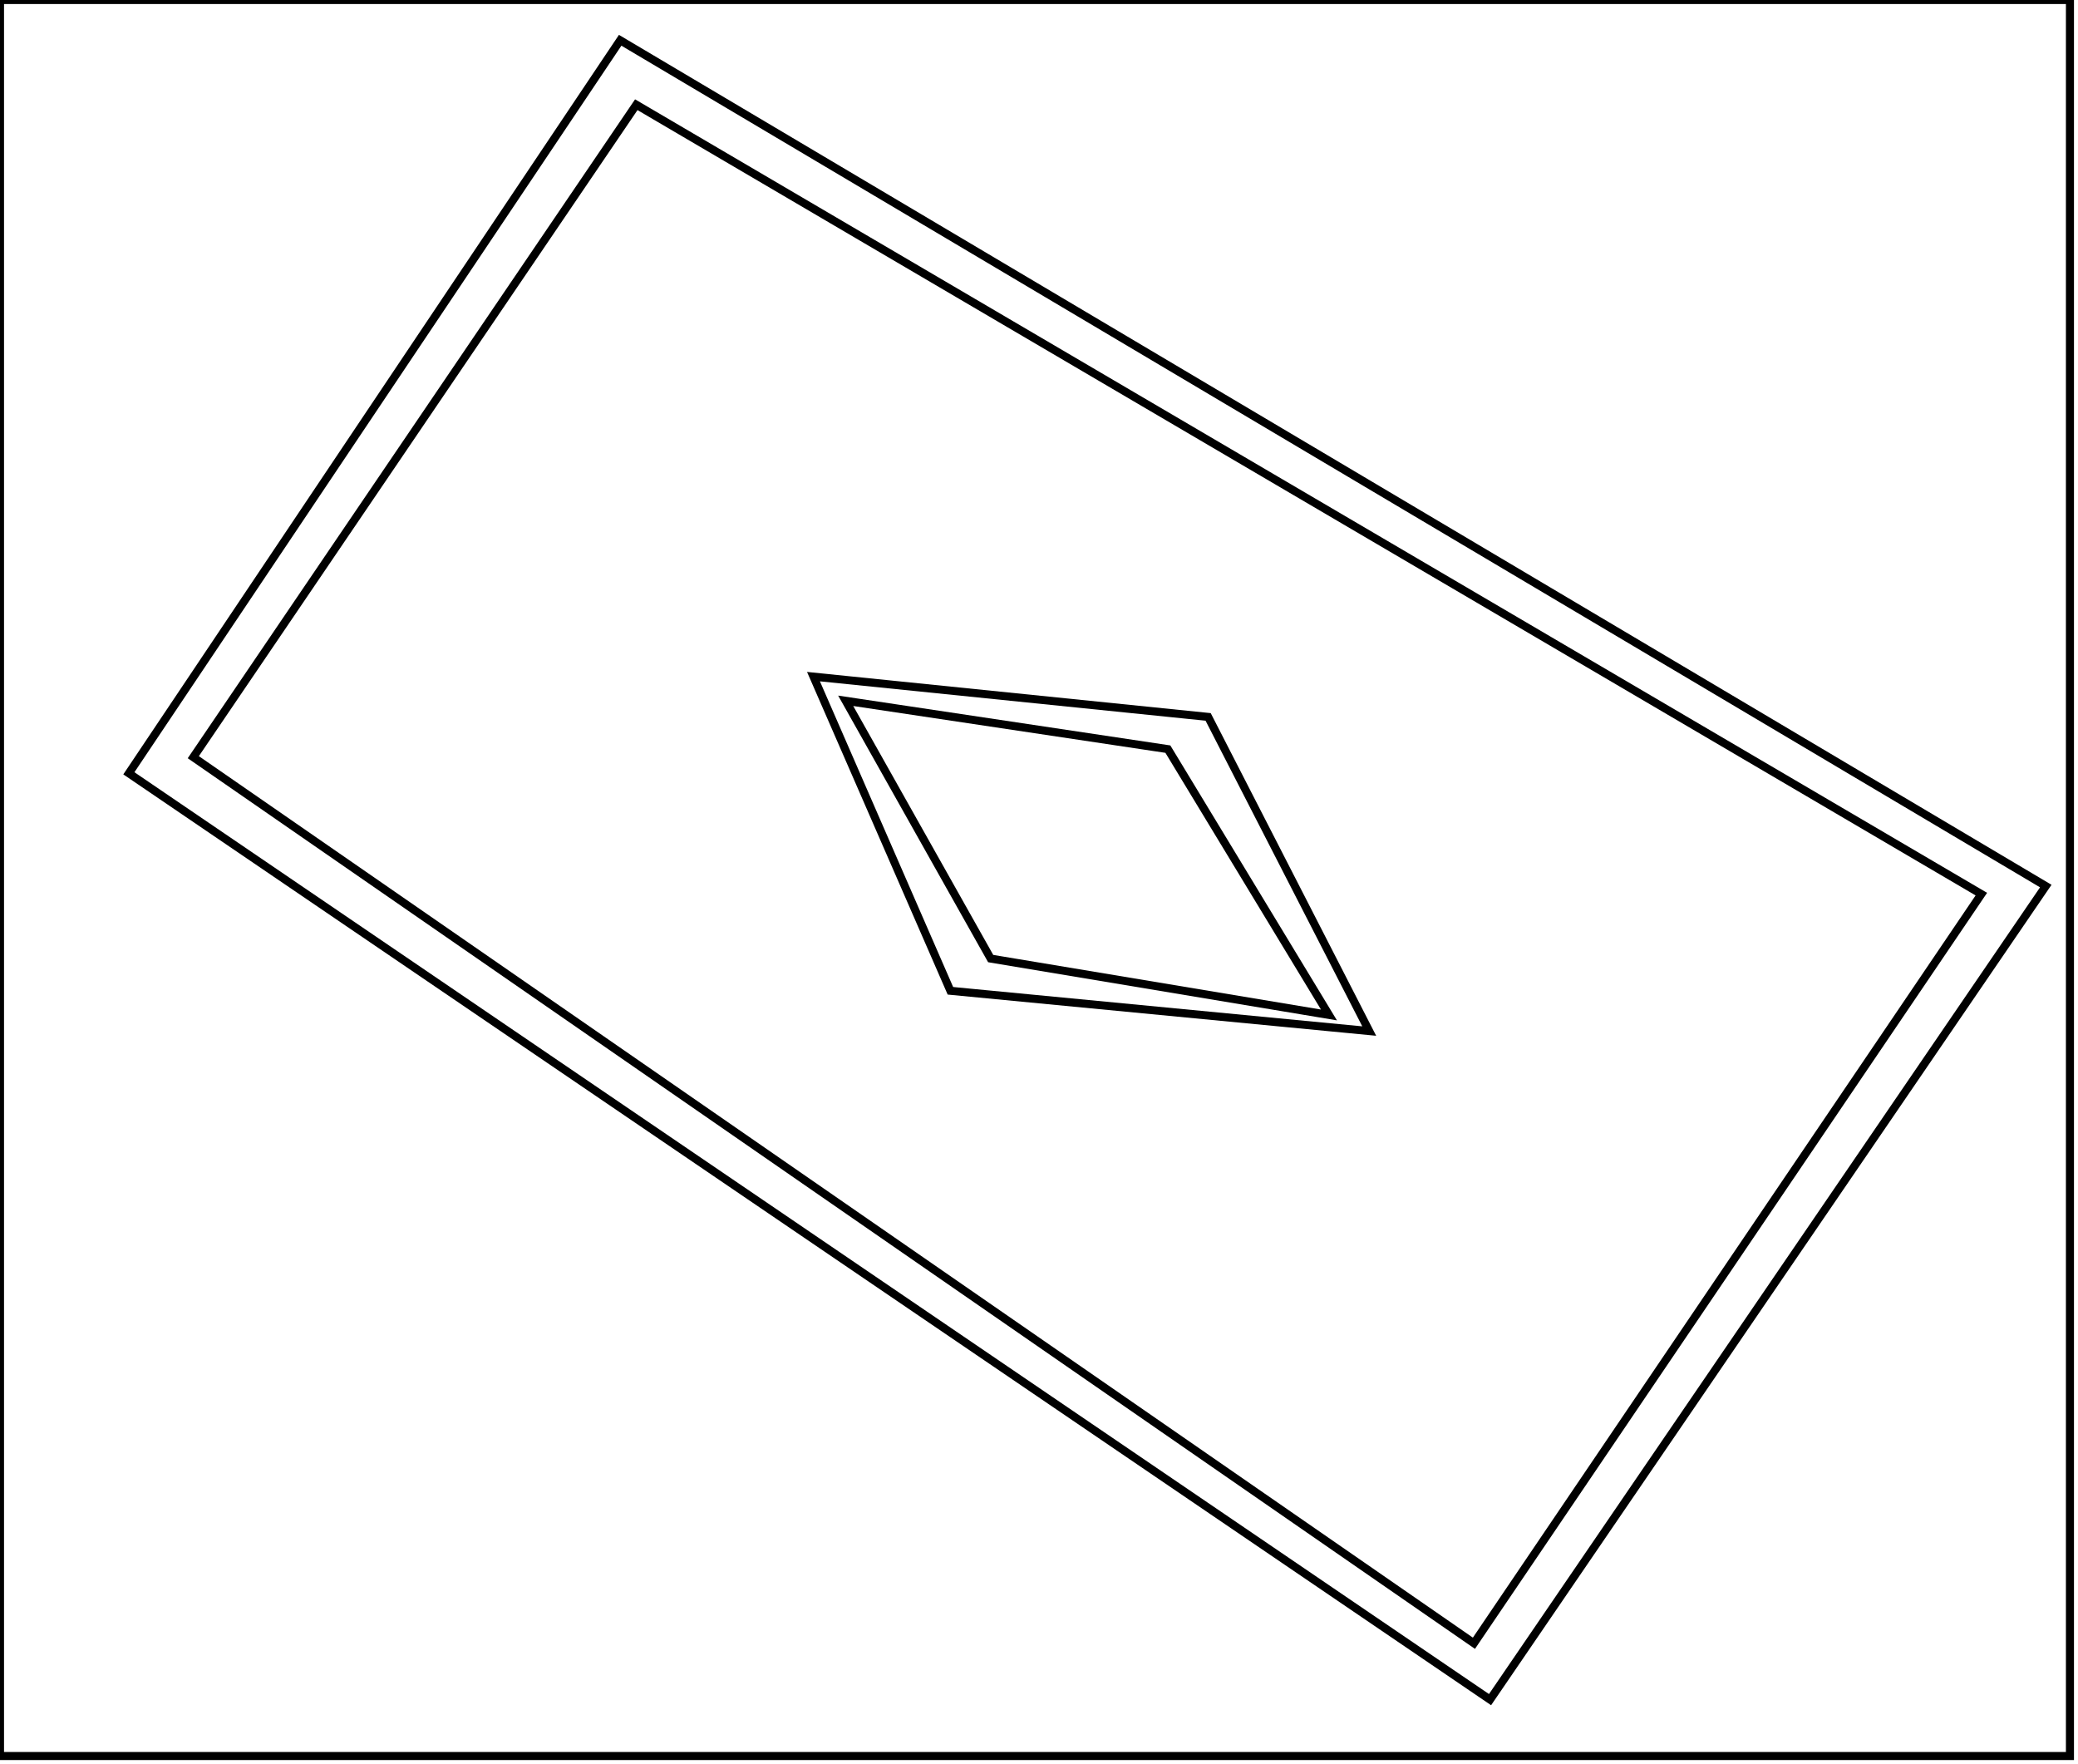 <?xml version="1.0" encoding="utf-8" ?>
<svg baseProfile="full" height="219" version="1.1" width="258" xmlns="http://www.w3.org/2000/svg" xmlns:ev="http://www.w3.org/2001/xml-events" xmlns:xlink="http://www.w3.org/1999/xlink"><defs /><rect fill="white" height="219" width="258" x="0" y="0" /><path d="M 105,87 L 123,119 L 165,126 L 145,93 Z" fill="none" stroke="black" stroke-width="1" /><path d="M 101,84 L 150,89 L 170,128 L 118,123 Z" fill="none" stroke="black" stroke-width="1" /><path d="M 79,13 L 24,94 L 183,204 L 246,111 Z" fill="none" stroke="black" stroke-width="1" /><path d="M 77,5 L 254,110 L 185,211 L 16,96 Z" fill="none" stroke="black" stroke-width="1" /><path d="M 0,0 L 0,218 L 257,218 L 257,0 Z" fill="none" stroke="black" stroke-width="1" /></svg>